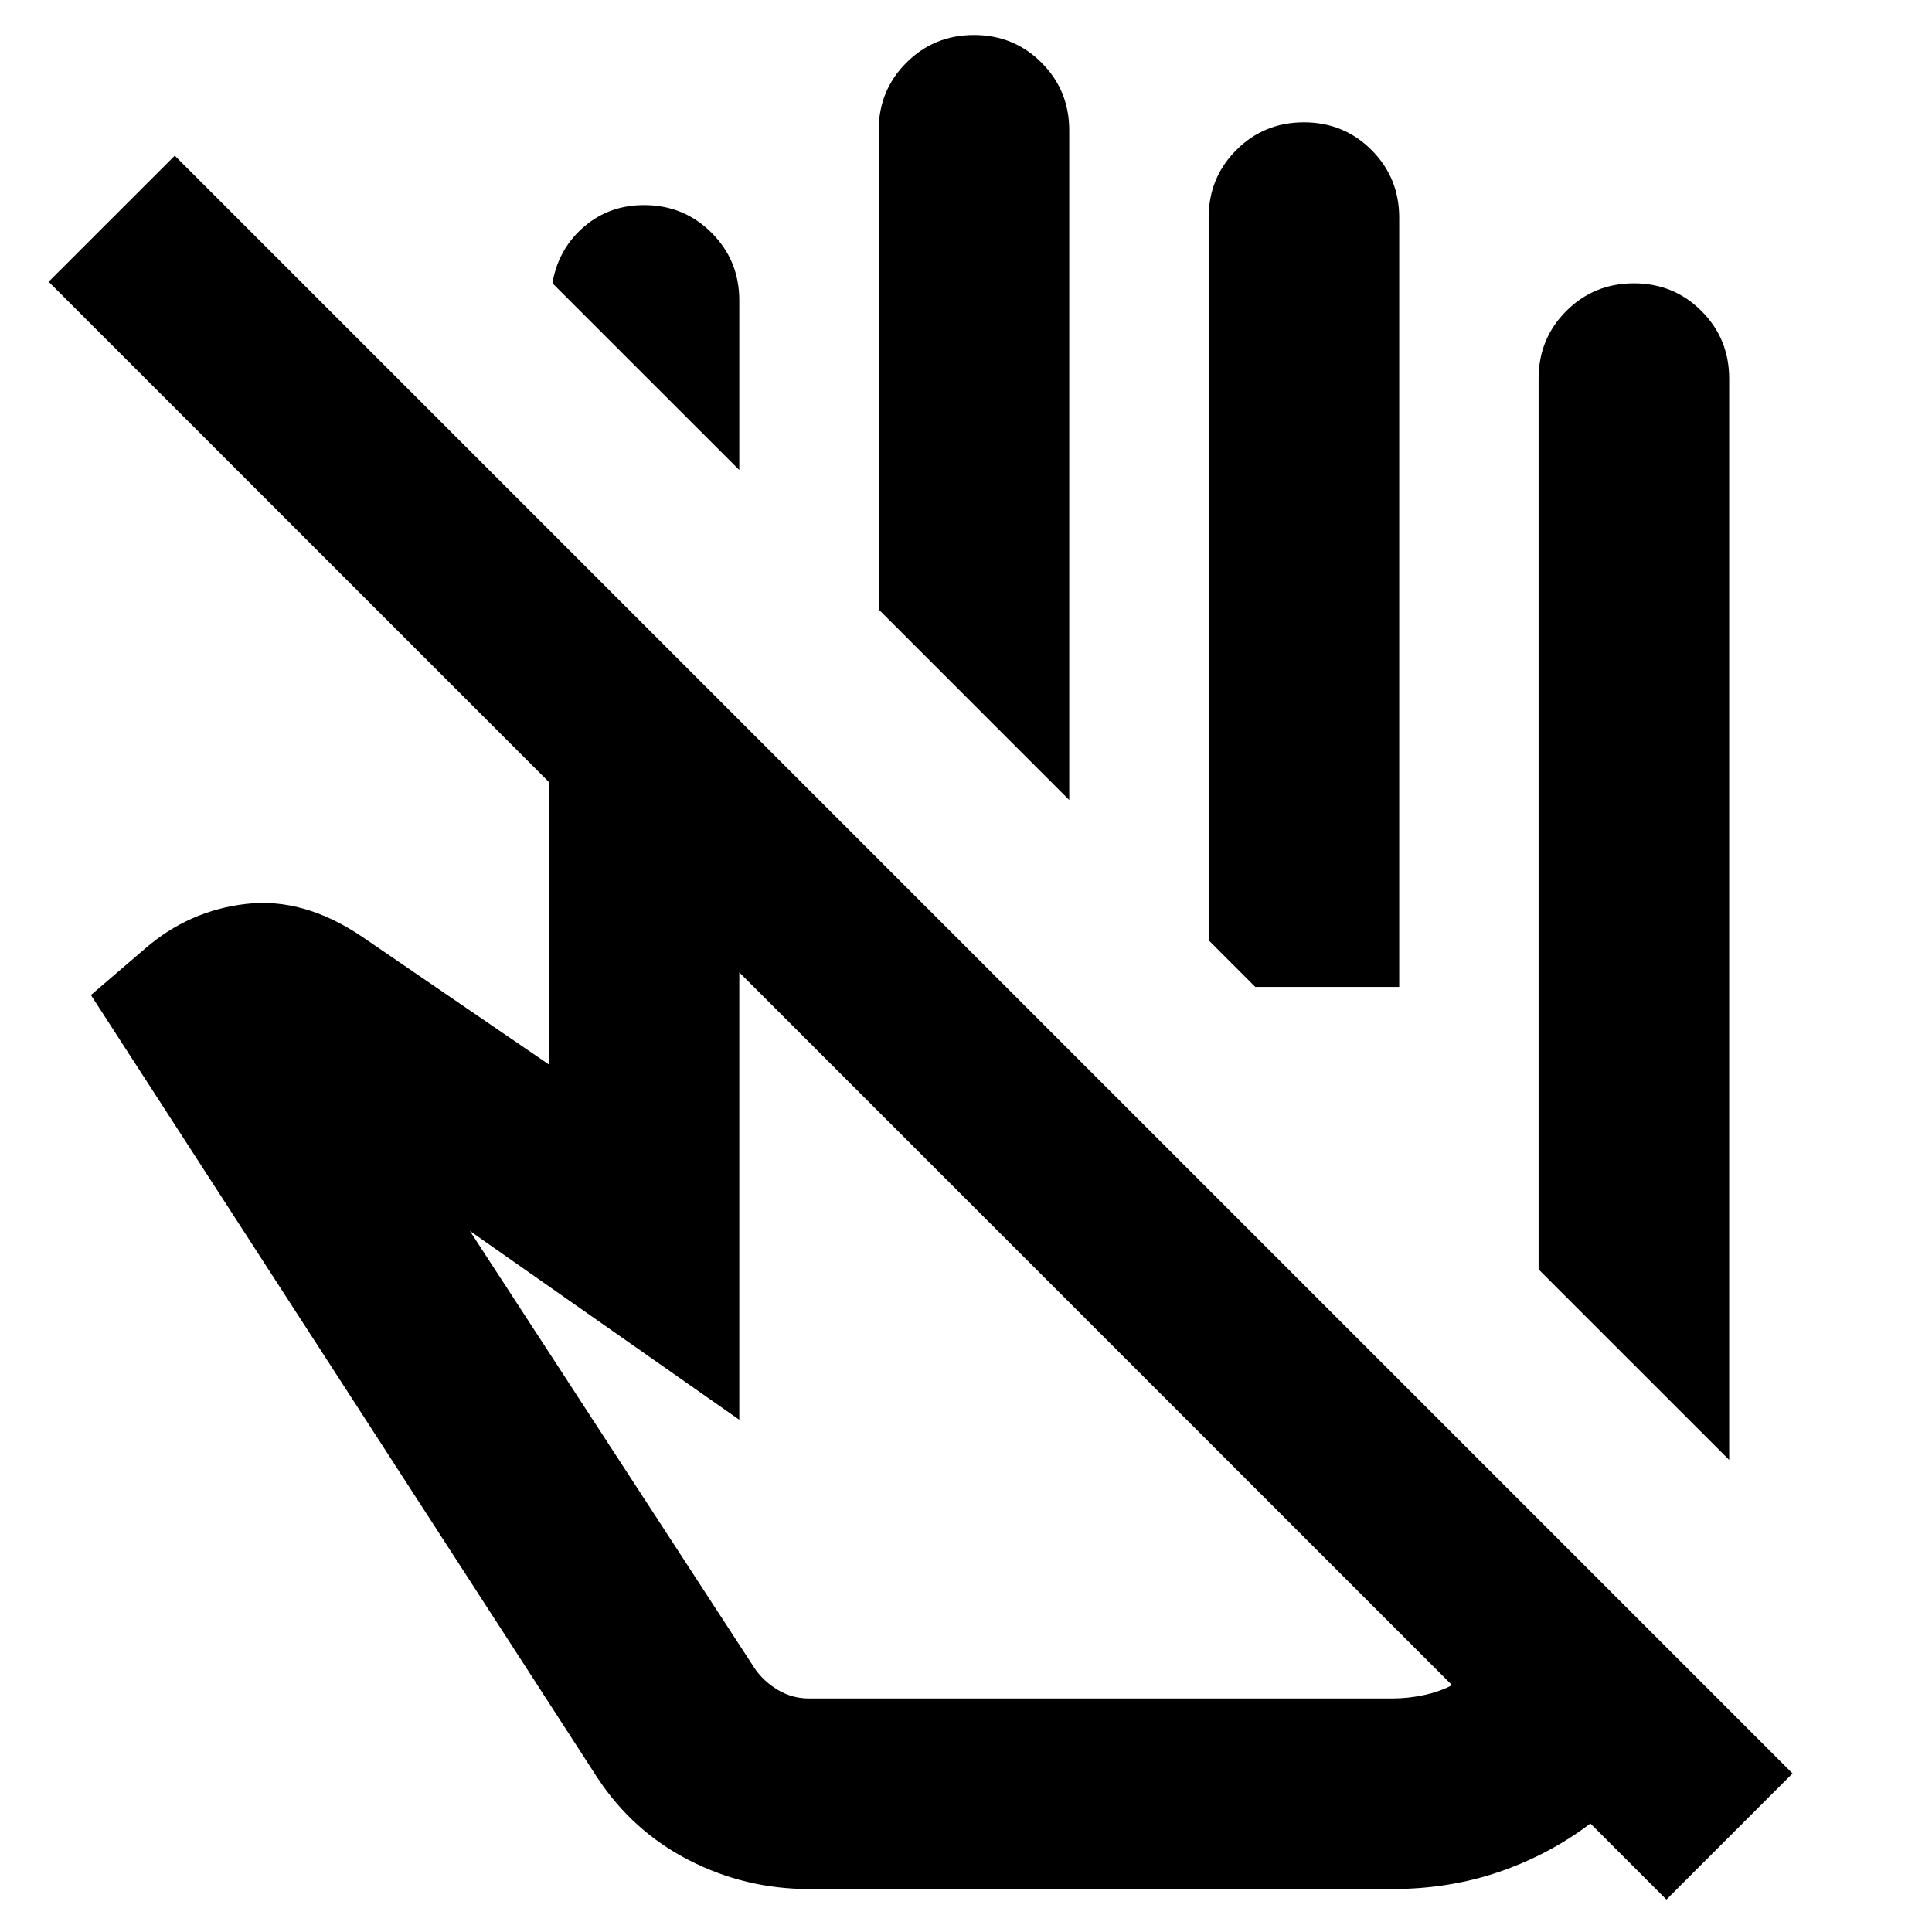 <svg xmlns="http://www.w3.org/2000/svg" height="24" viewBox="0 -960 960 960" width="24"><path d="m859.22-234.57-94.7-94.69v-442.61q0-19.83 13.76-33.59 13.76-13.76 33.59-13.76 19.83 0 33.59 13.76 13.76 13.76 13.76 33.59v537.3ZM367.35-726.44l-92.44-92.43v-2.61q3.39-15.87 15.74-26.24T320-858.09q19.83 0 33.59 13.76 13.76 13.76 13.76 33.59v84.3ZM531.3-562.48l-94.69-94.7v-238.08q0-19.83 13.76-33.59 13.76-13.76 33.59-13.76 19.82 0 33.58 13.76 13.76 13.76 13.76 33.59v332.78Zm163.96 92.87h-71.52l-23.17-23.17v-359.09q0-19.83 13.76-33.59 13.76-13.76 33.58-13.76 19.83 0 33.59 13.76 13.76 13.76 13.76 33.59v382.26Zm26.26 346.96L367.35-476.83v222.31l-133.87-93.83 141.74 217.7q4.43 6.3 11.45 10.45 7.03 4.16 15.33 4.16h289.87q7.74 0 15.54-1.66 7.81-1.65 14.11-4.95ZM402-21.35q-31.7 0-59.67-14.34-27.98-14.35-45.55-41.05L45.17-465.57l26.83-23q21.83-19 50.37-22.28 28.54-3.28 57.46 16.24l92.82 63.48v-140.39L24.17-820l62.66-62.65L890.7-78.78l-62.66 62.65-37.78-37.78q-20.56 15.56-45.41 24.06-24.85 8.5-52.98 8.5H402Zm142.65-278.17Zm79.09-170.09Z"/></svg>